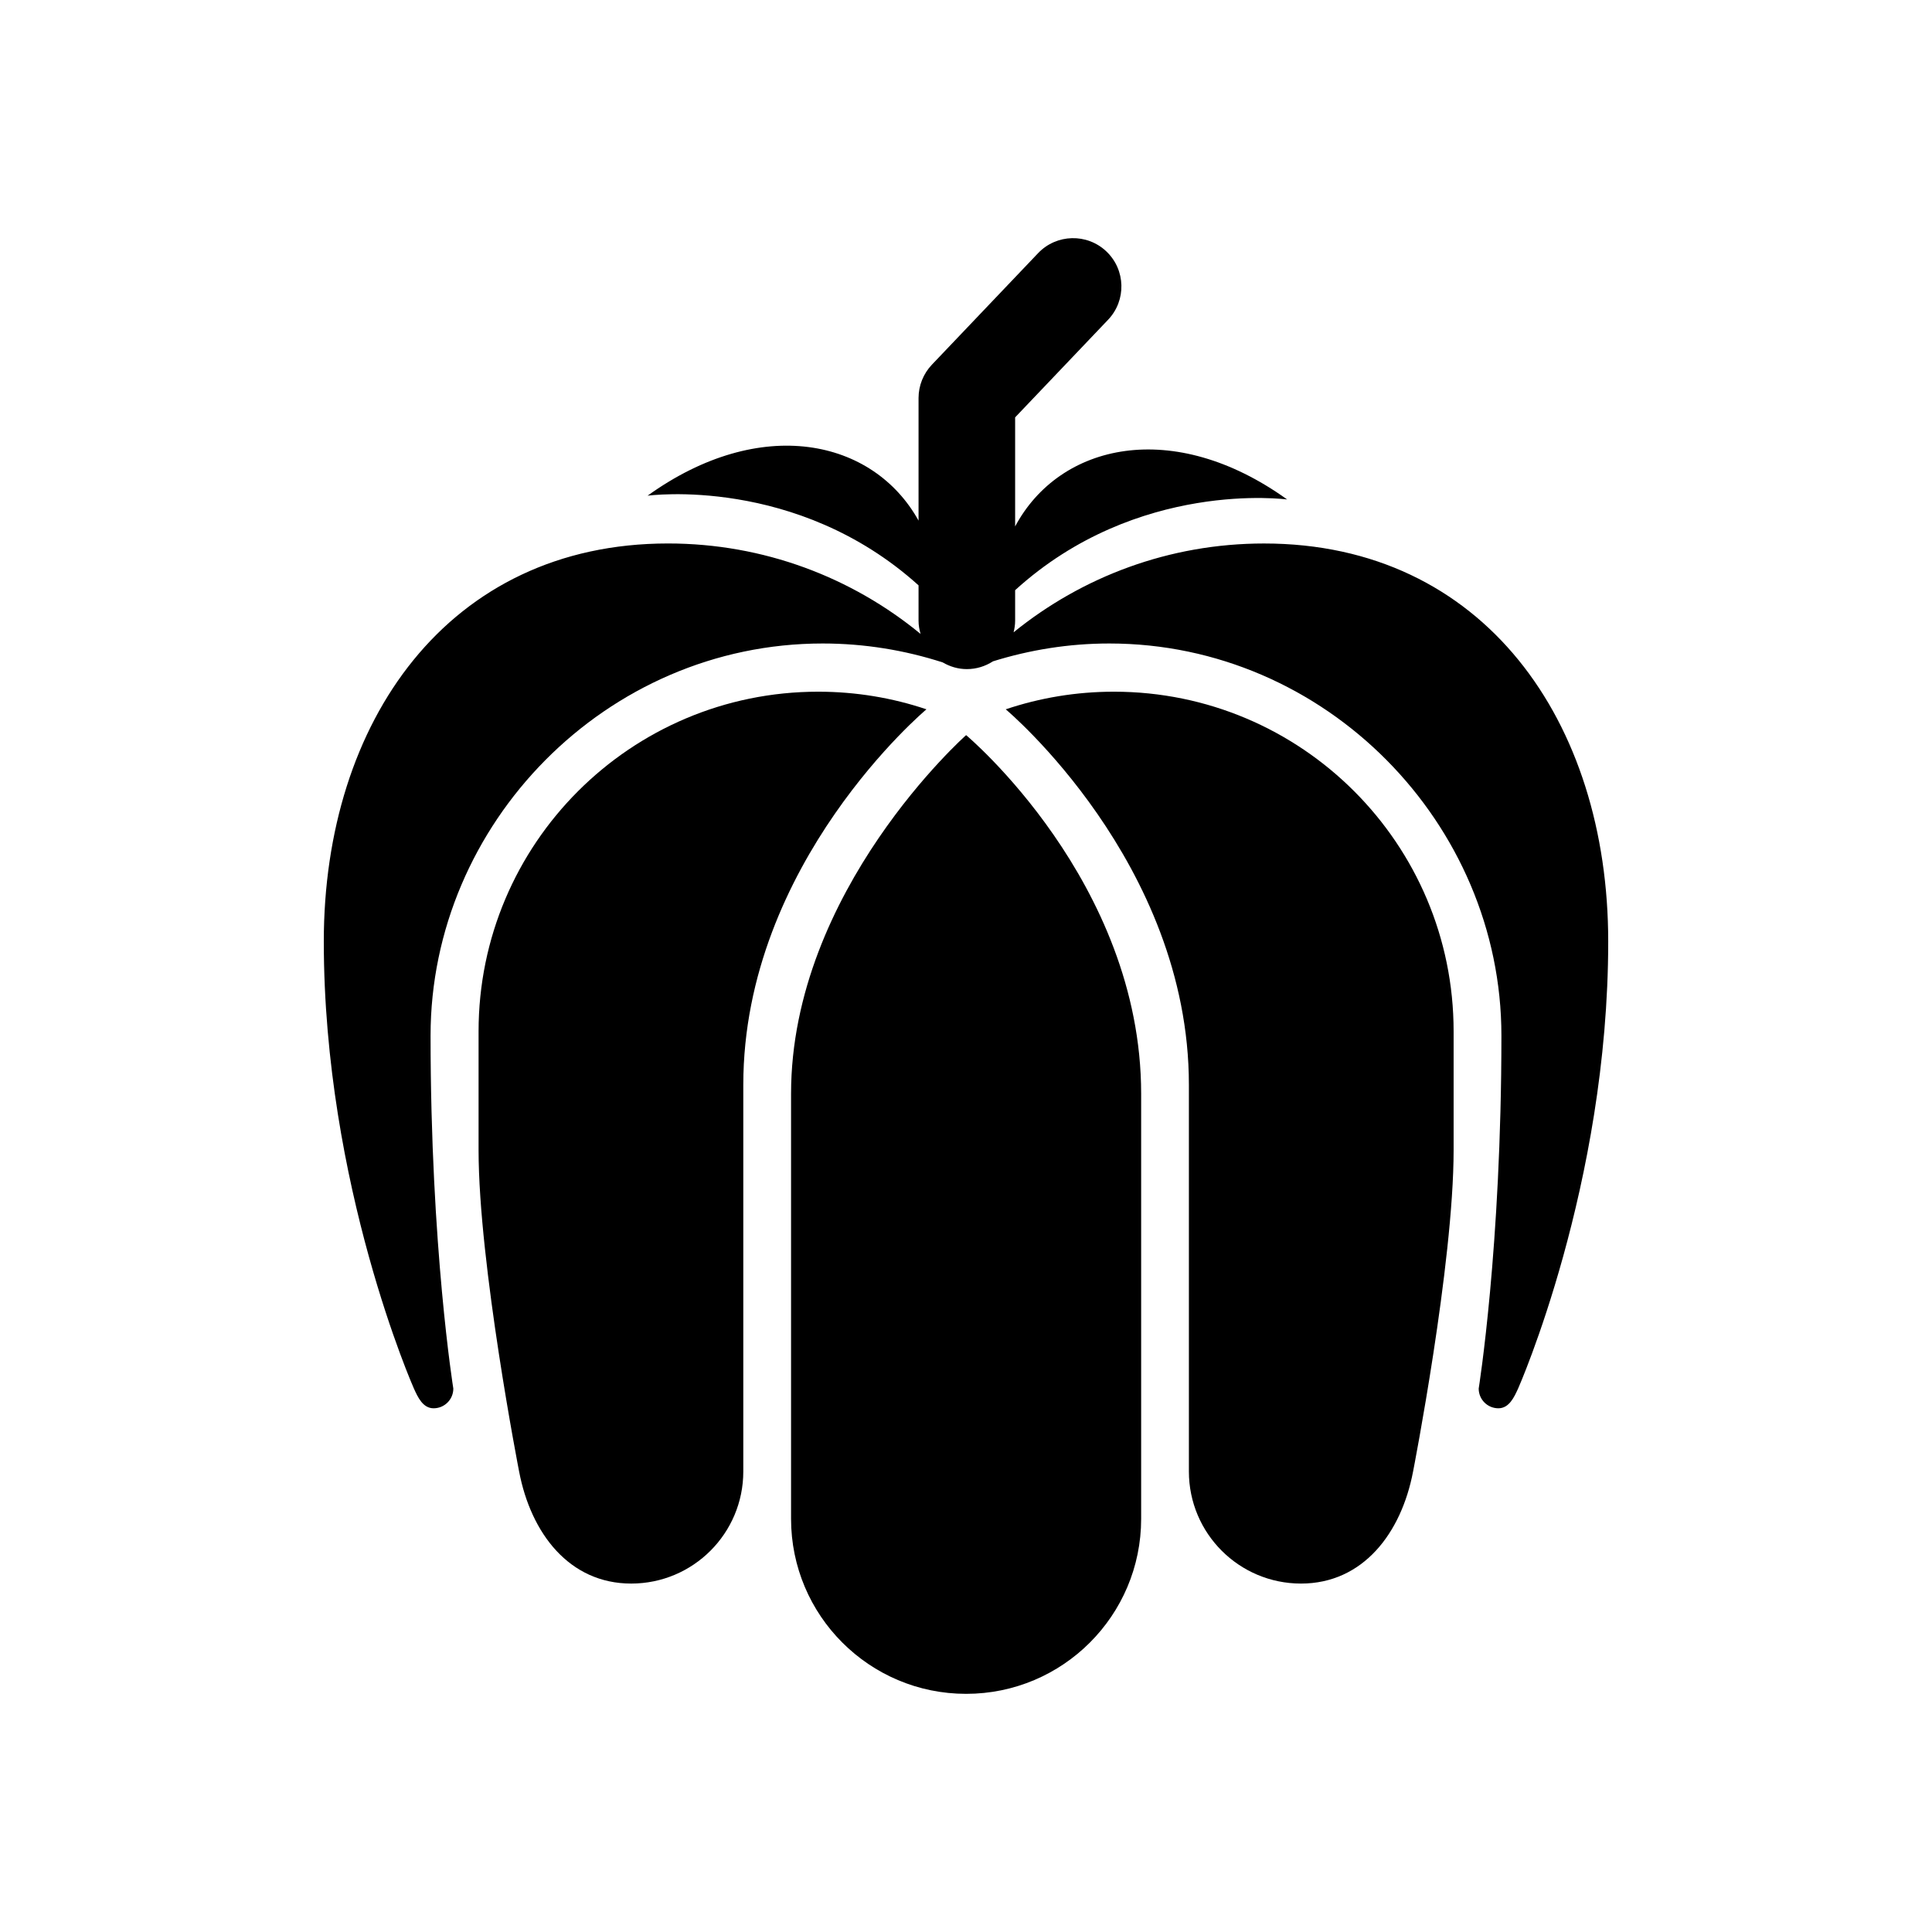 <svg xmlns="http://www.w3.org/2000/svg" xmlns:xlink="http://www.w3.org/1999/xlink" version="1.1" id="Layer_1" x="0px" y="0px" width="100px" height="100px" viewBox="0 0 100 100" enable-background="new 0 0 100 100" xml:space="preserve">
<path fill="#000000" d="M59.066,56.615c0-10.985-9.06-18.565-9.06-18.565s-9.061,8.033-9.061,18.565v21.998  c0,5.004,4.057,9.06,9.061,9.06c5.003,0,9.06-4.056,9.06-9.06V56.615z"/>
<path fill="#000000" d="M61.537,56.15v20.014c0,3.203,2.596,5.801,5.803,5.801c3.203,0,5.191-2.598,5.801-5.801  c0,0,2.098-10.74,2.098-16.634c0-2.148,0-6.147,0-6.147c0-9.709-7.871-17.581-17.58-17.581c-1.959,0-3.842,0.32-5.602,0.912  C52.057,36.714,61.537,44.65,61.537,56.15z"/>
<path fill="#000000" d="M38.473,56.15v20.014c0,3.203-2.598,5.801-5.802,5.801s-5.192-2.598-5.802-5.801  c0,0-2.098-10.74-2.098-16.634c0-2.148,0-6.147,0-6.147c0-9.709,7.869-17.581,17.58-17.581c1.957,0,3.842,0.32,5.602,0.912  C47.954,36.714,38.473,44.65,38.473,56.15z"/>
<path fill="#000000" d="M65.426,28.131c-4.914,0-9.422,1.727-12.962,4.597c0.047-0.191,0.079-0.388,0.079-0.594v-1.586  c6.327-5.757,14.08-4.695,14.08-4.695c-5.894-4.235-11.771-2.921-14.08,1.395v-5.645l4.811-5.052c0.953-1,0.914-2.583-0.086-3.535  s-2.582-0.912-3.535,0.086l-5.5,5.776c-0.441,0.465-0.689,1.083-0.689,1.724v6.345c-2.348-4.232-8.178-5.491-14.026-1.29  c0,0,7.71-1.057,14.026,4.641v1.835c0,0.237,0.043,0.461,0.105,0.679c-3.557-2.924-8.11-4.682-13.074-4.682  c-11.377,0-17.815,9.223-17.815,20.599c0,12.622,4.664,23.143,4.664,23.143c0.197,0.43,0.456,1.021,1.019,1.021  c0.565,0,1.021-0.457,1.021-1.021c0,0-1.178-7.3-1.178-18.269c0-10.97,9.086-20.296,20.295-20.296c2.169,0,4.255,0.349,6.213,0.979  c0.369,0.215,0.792,0.347,1.25,0.347c0.499,0,0.961-0.15,1.351-0.402c1.905-0.593,3.924-0.924,6.023-0.924  c11.209,0,20.295,9.326,20.295,20.296c0,10.969-1.176,18.269-1.176,18.269c0,0.564,0.455,1.021,1.02,1.021  c0.562,0,0.822-0.592,1.02-1.021c0,0,4.664-10.521,4.664-23.143C83.24,37.354,76.801,28.131,65.426,28.131z"/>
</svg>